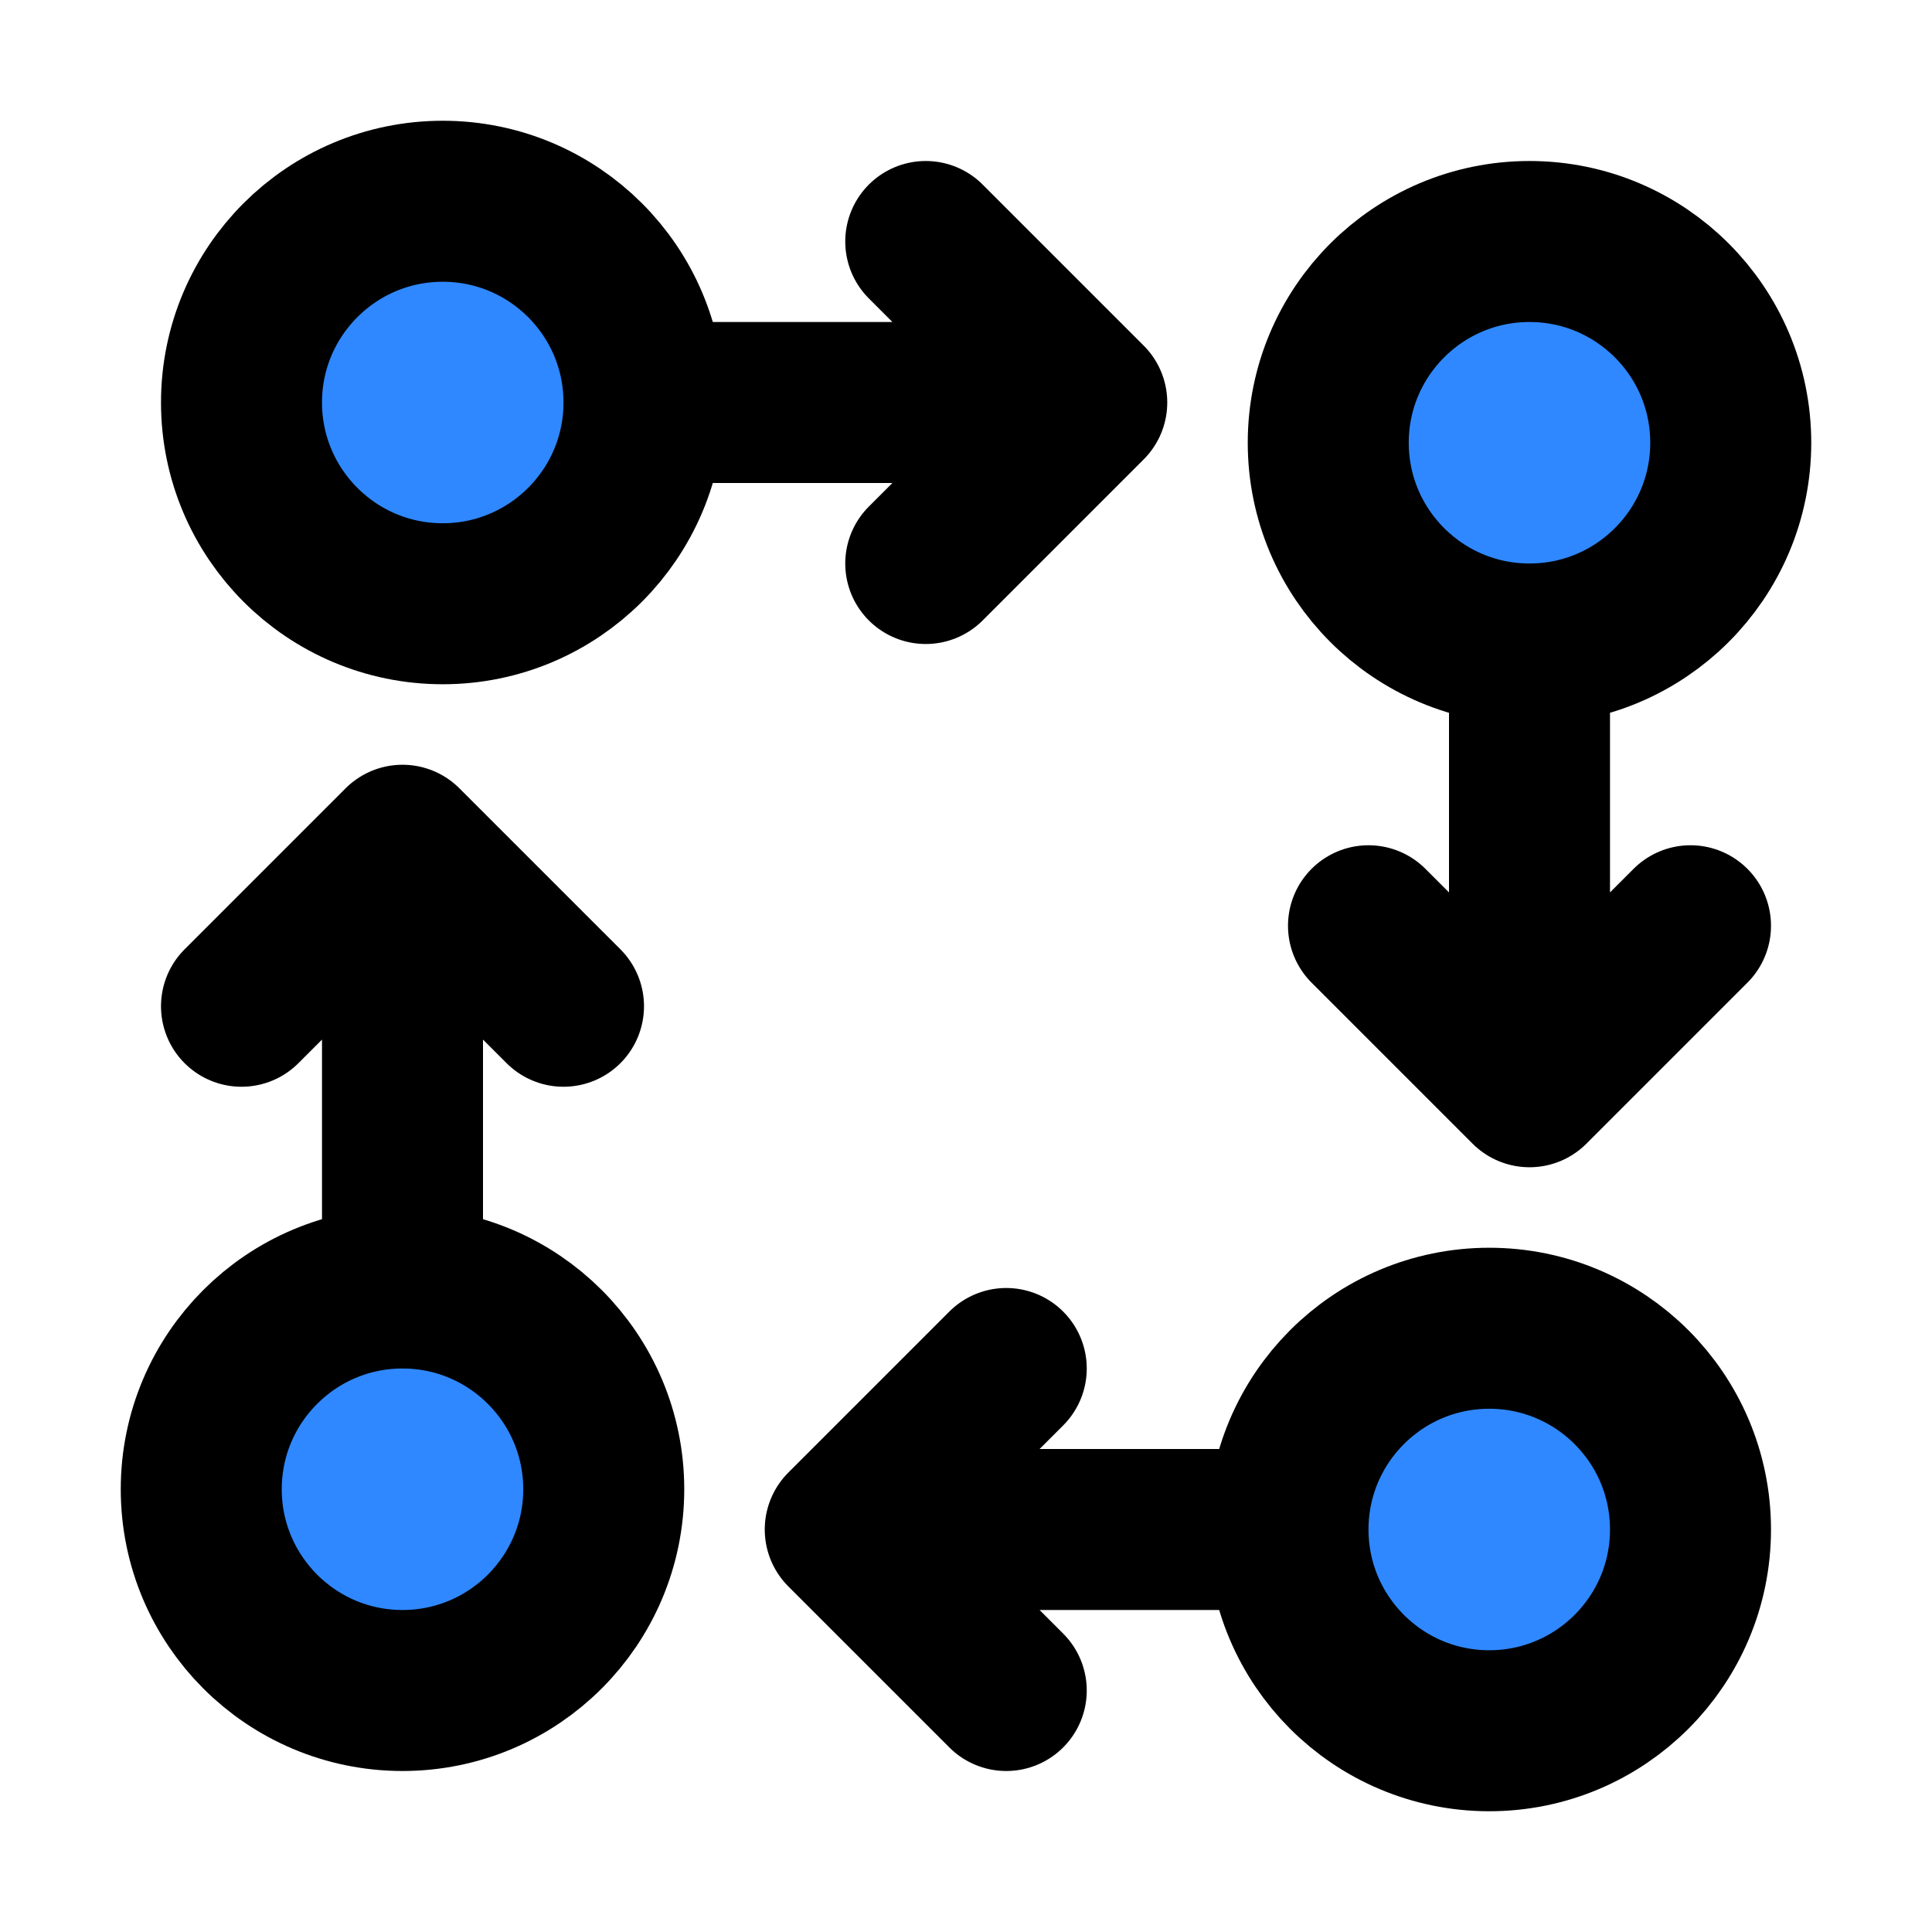 <?xml version="1.0" encoding="UTF-8"?><svg width="24" height="24" viewBox="0 0 48 48" fill="none" xmlns="http://www.w3.org/2000/svg"><path d="M16 10C16 12.761 13.761 15 11 15C8.239 15 6 12.761 6 10C6 7.239 8.239 5 11 5C13.761 5 16 7.239 16 10Z" fill="#2F88FF"/><path d="M16 10C16 12.761 13.761 15 11 15C8.239 15 6 12.761 6 10C6 7.239 8.239 5 11 5C13.761 5 16 7.239 16 10ZM16 10H27M27 10L23 6M27 10L23 14" stroke="currentColor" stroke-width="4" stroke-linecap="round" stroke-linejoin="round"/><path d="M32 38C32 40.761 34.239 43 37 43C39.761 43 42 40.761 42 38C42 35.239 39.761 33 37 33C34.239 33 32 35.239 32 38Z" fill="#2F88FF"/><path d="M32 38C32 40.761 34.239 43 37 43C39.761 43 42 40.761 42 38C42 35.239 39.761 33 37 33C34.239 33 32 35.239 32 38ZM32 38H21M21 38L25 34M21 38L25 42" stroke="currentColor" stroke-width="4" stroke-linecap="round" stroke-linejoin="round"/><path d="M33 11C33 13.761 35.239 16 38 16C40.761 16 43 13.761 43 11C43 8.239 40.761 6 38 6C35.239 6 33 8.239 33 11Z" fill="#2F88FF"/><path d="M38 16C35.239 16 33 13.761 33 11C33 8.239 35.239 6 38 6C40.761 6 43 8.239 43 11C43 13.761 40.761 16 38 16ZM38 16V27M38 27L42 23M38 27L34 23" stroke="currentColor" stroke-width="4" stroke-linecap="round" stroke-linejoin="round"/><path d="M5 37C5 34.239 7.239 32 10 32C12.761 32 15 34.239 15 37C15 39.761 12.761 42 10 42C7.239 42 5 39.761 5 37Z" fill="#2F88FF"/><path d="M10 32C7.239 32 5 34.239 5 37C5 39.761 7.239 42 10 42C12.761 42 15 39.761 15 37C15 34.239 12.761 32 10 32ZM10 32V21M10 21L14 25M10 21L6 25" stroke="currentColor" stroke-width="4" stroke-linecap="round" stroke-linejoin="round"/></svg>